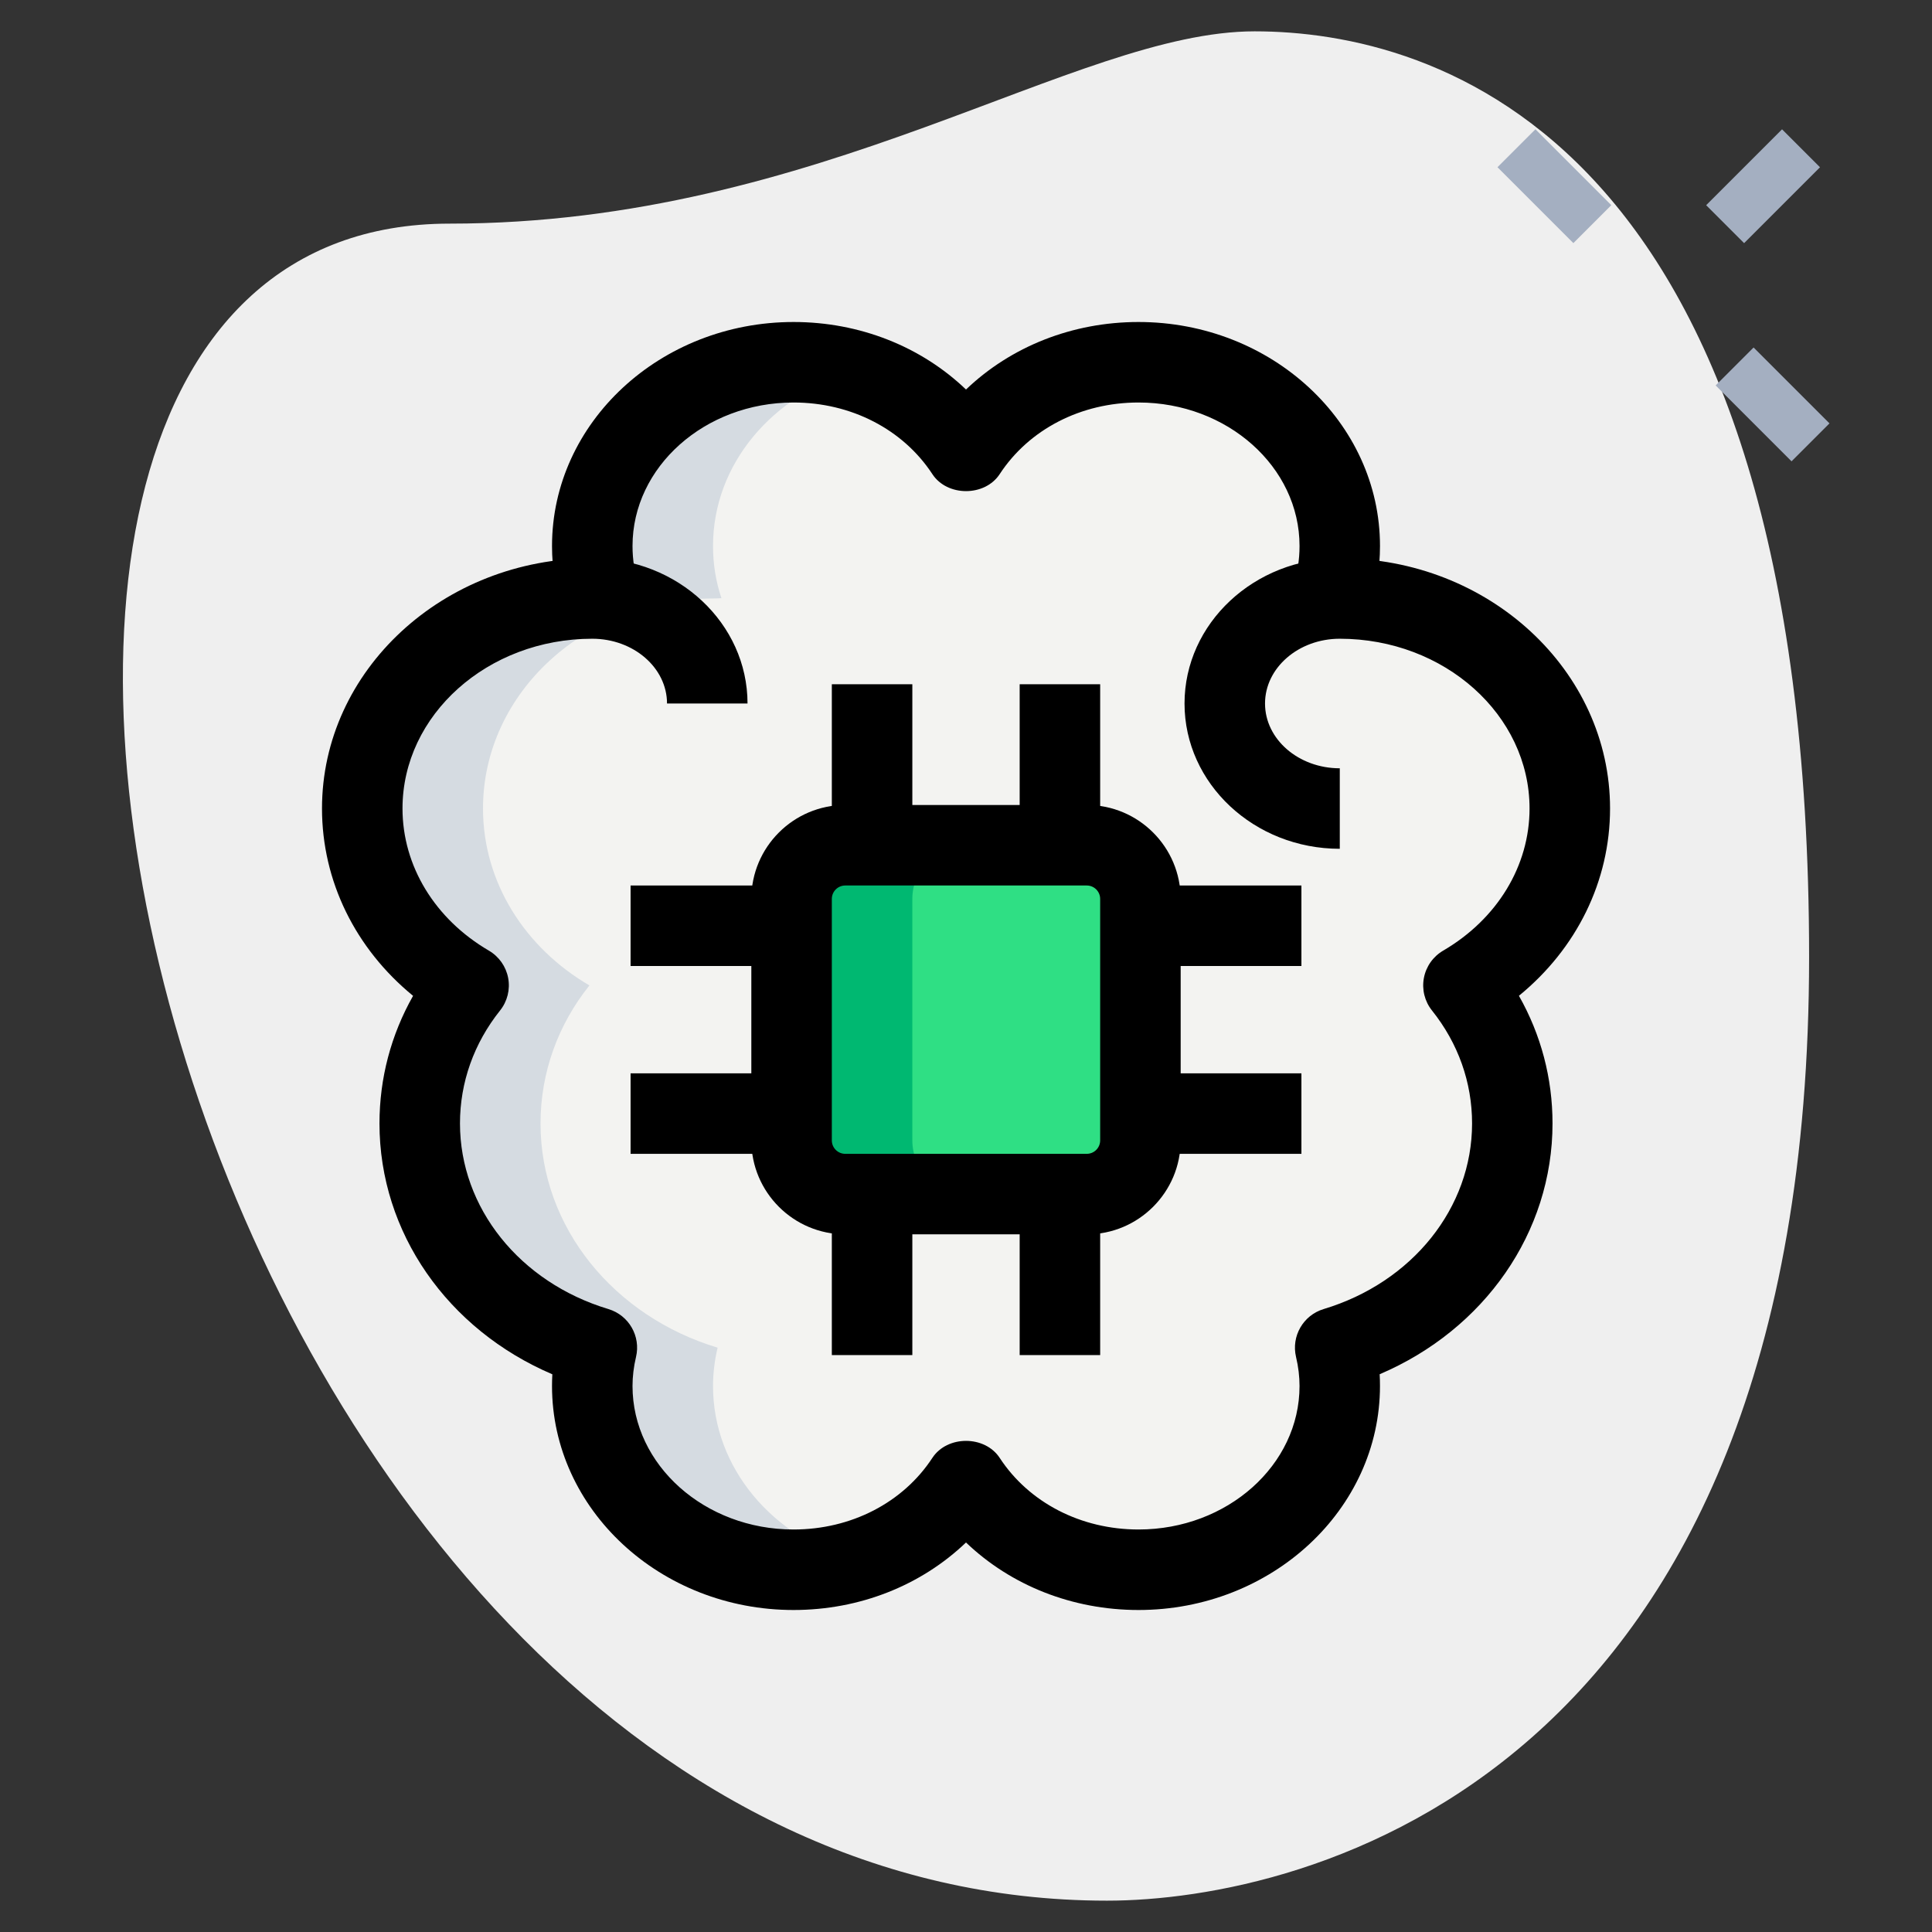 <svg id="_x31__x2C_5" enable-background="new 0 0 36 36" height="512" viewBox="0 0 36 36" width="512" xmlns="http://www.w3.org/2000/svg"><rect x="0" y="0" width="36" height="36" fill="#333333" stroke="none"/><path d="m8.377 4.167c6.917 0 11.667-3.583 15-3.583s10.333 1.916 10.333 17.249-9.417 17.583-13.083 17.583c-17.167.001-24.5-31.249-12.25-31.249z" fill="#efefef"/><g fill="#a4afc1"><path d="m28.467 2.467h1v2h-1z" transform="matrix(.707 -.707 .707 .707 6.033 21.498)"/><path d="m32.533 6.533h1v2h-1z" transform="matrix(.707 -.707 .707 .707 4.349 25.564)"/><path d="m31.856 2.967h2v1h-2z" transform="matrix(.707 -.707 .707 .707 7.172 24.248)"/></g><path d="m29.25 15.065c0-2.162-1.918-3.913-4.286-3.913-.054 0-.107.004-.16.007.107-.312.16-.644.16-.985 0-1.888-1.682-3.424-3.75-3.424-1.371 0-2.561.675-3.214 1.673-.654-.998-1.843-1.673-3.214-1.673-2.068 0-3.75 1.536-3.75 3.424 0 .337.053.664.157.972-.053.003-.108.006-.157.006-2.368 0-4.286 1.751-4.286 3.913 0 1.389.793 2.602 1.982 3.297-.579.724-.911 1.614-.911 2.573 0 1.947 1.382 3.6 3.3 4.177-.054.225-.086.47-.086.714 0 1.888 1.682 3.424 3.75 3.424 1.371 0 2.561-.675 3.214-1.673.654.998 1.843 1.673 3.214 1.673 2.068 0 3.75-1.536 3.75-3.424 0-.245-.032-.489-.086-.714 1.918-.577 3.3-2.23 3.3-4.177 0-.959-.332-1.849-.911-2.573 1.191-.695 1.984-1.908 1.984-3.297z" fill="#f3f3f1"/><path d="m20.25 22.25h-4.5c-.552 0-1-.448-1-1v-4.5c0-.552.448-1 1-1h4.5c.552 0 1 .448 1 1v4.5c0 .552-.448 1-1 1z" fill="#2fdf84"/><path d="m17 21.25v-4.5c0-.552.448-1 1-1h-2.25c-.552 0-1 .448-1 1v4.5c0 .552.448 1 1 1h2.25c-.552 0-1-.448-1-1z" fill="#00b871"/><path d="m13.286 25.826c0-.245.032-.489.086-.714-1.918-.577-3.3-2.23-3.3-4.177 0-.959.332-1.849.911-2.573-1.19-.695-1.983-1.908-1.983-3.297 0-2.162 1.918-3.913 4.286-3.913.048 0 .103-.003.157-.006-.104-.309-.157-.635-.157-.972 0-1.534 1.118-2.82 2.643-3.254-.361-.106-.742-.17-1.143-.17-2.068 0-3.75 1.536-3.75 3.424 0 .337.053.664.157.972-.053.003-.108.006-.157.006-2.368 0-4.286 1.751-4.286 3.913 0 1.389.793 2.602 1.982 3.297-.579.724-.911 1.614-.911 2.573 0 1.947 1.382 3.6 3.3 4.177-.054.225-.086.47-.086.714 0 1.888 1.682 3.424 3.75 3.424.4 0 .782-.063 1.143-.17-1.525-.434-2.642-1.72-2.642-3.254z" fill="#d5dbe1"/><path d="m20.25 23h-4.5c-.965 0-1.75-.785-1.75-1.75v-4.5c0-.965.785-1.75 1.75-1.75h4.5c.965 0 1.75.785 1.75 1.75v4.5c0 .965-.785 1.75-1.75 1.75zm-4.5-6.5c-.138 0-.25.112-.25.25v4.5c0 .138.112.25.25.25h4.5c.138 0 .25-.112.25-.25v-4.5c0-.138-.112-.25-.25-.25z"/><path d="m21.25 16.5h3v1.5h-3z"/><path d="m21.25 20h3v1.5h-3z"/><path d="m11.75 16.5h3v1.5h-3z"/><path d="m11.75 20h3v1.5h-3z"/><path d="m19 22.25h1.5v3h-1.5z"/><path d="m15.5 22.25h1.5v3h-1.5z"/><path d="m19 12.75h1.5v3h-1.5z"/><path d="m15.5 12.75h1.5v3h-1.5z"/><path d="m25.514 11.405-1.42-.485c.08-.233.121-.484.121-.746 0-1.474-1.346-2.674-3-2.674-1.073 0-2.04.499-2.587 1.334-.277.423-.978.423-1.255 0-.547-.835-1.515-1.334-2.587-1.334-1.654 0-3 1.2-3 2.674 0 .261.041.512.121.746l-1.42.485c-.133-.391-.201-.805-.201-1.231 0-2.301 2.019-4.174 4.5-4.174 1.233 0 2.378.458 3.214 1.258.836-.8 1.981-1.258 3.214-1.258 2.481 0 4.5 1.873 4.5 4.174 0 .426-.067.84-.2 1.231z"/><path d="m21.214 30c-1.233 0-2.378-.458-3.214-1.258-.836.8-1.981 1.258-3.214 1.258-2.481 0-4.5-1.873-4.5-4.174 0-.072.002-.146.006-.218-1.951-.833-3.221-2.641-3.221-4.673 0-.843.215-1.653.626-2.379-1.074-.879-1.697-2.137-1.697-3.491 0-2.571 2.259-4.663 5.036-4.663 1.595 0 2.893 1.214 2.893 2.707h-1.5c0-.666-.625-1.207-1.393-1.207-1.95 0-3.536 1.419-3.536 3.163 0 1.07.602 2.06 1.61 2.649.188.11.319.296.359.51s-.015.435-.151.605c-.488.612-.747 1.34-.747 2.105 0 1.571 1.112 2.961 2.767 3.459.38.115.605.506.513.893-.043.179-.065.366-.065.54 0 1.474 1.346 2.674 3 2.674 1.073 0 2.04-.499 2.587-1.334.277-.423.978-.423 1.255 0 .547.835 1.514 1.334 2.587 1.334 1.654 0 3-1.2 3-2.674 0-.174-.022-.361-.065-.54-.092-.387.133-.778.513-.893 1.655-.498 2.767-1.888 2.767-3.459 0-.765-.258-1.493-.747-2.105-.136-.17-.191-.391-.151-.605s.171-.4.359-.51c1.008-.589 1.61-1.579 1.61-2.649 0-1.744-1.586-3.163-3.536-3.163-.768 0-1.393.541-1.393 1.207s.625 1.207 1.393 1.207v1.5c-1.595 0-2.893-1.214-2.893-2.707s1.298-2.707 2.893-2.707c2.777 0 5.036 2.092 5.036 4.663 0 1.354-.623 2.612-1.698 3.49.412.727.626 1.537.626 2.379 0 2.032-1.27 3.841-3.221 4.673.004.073.006.146.006.218 0 2.302-2.018 4.175-4.5 4.175z"/></svg>